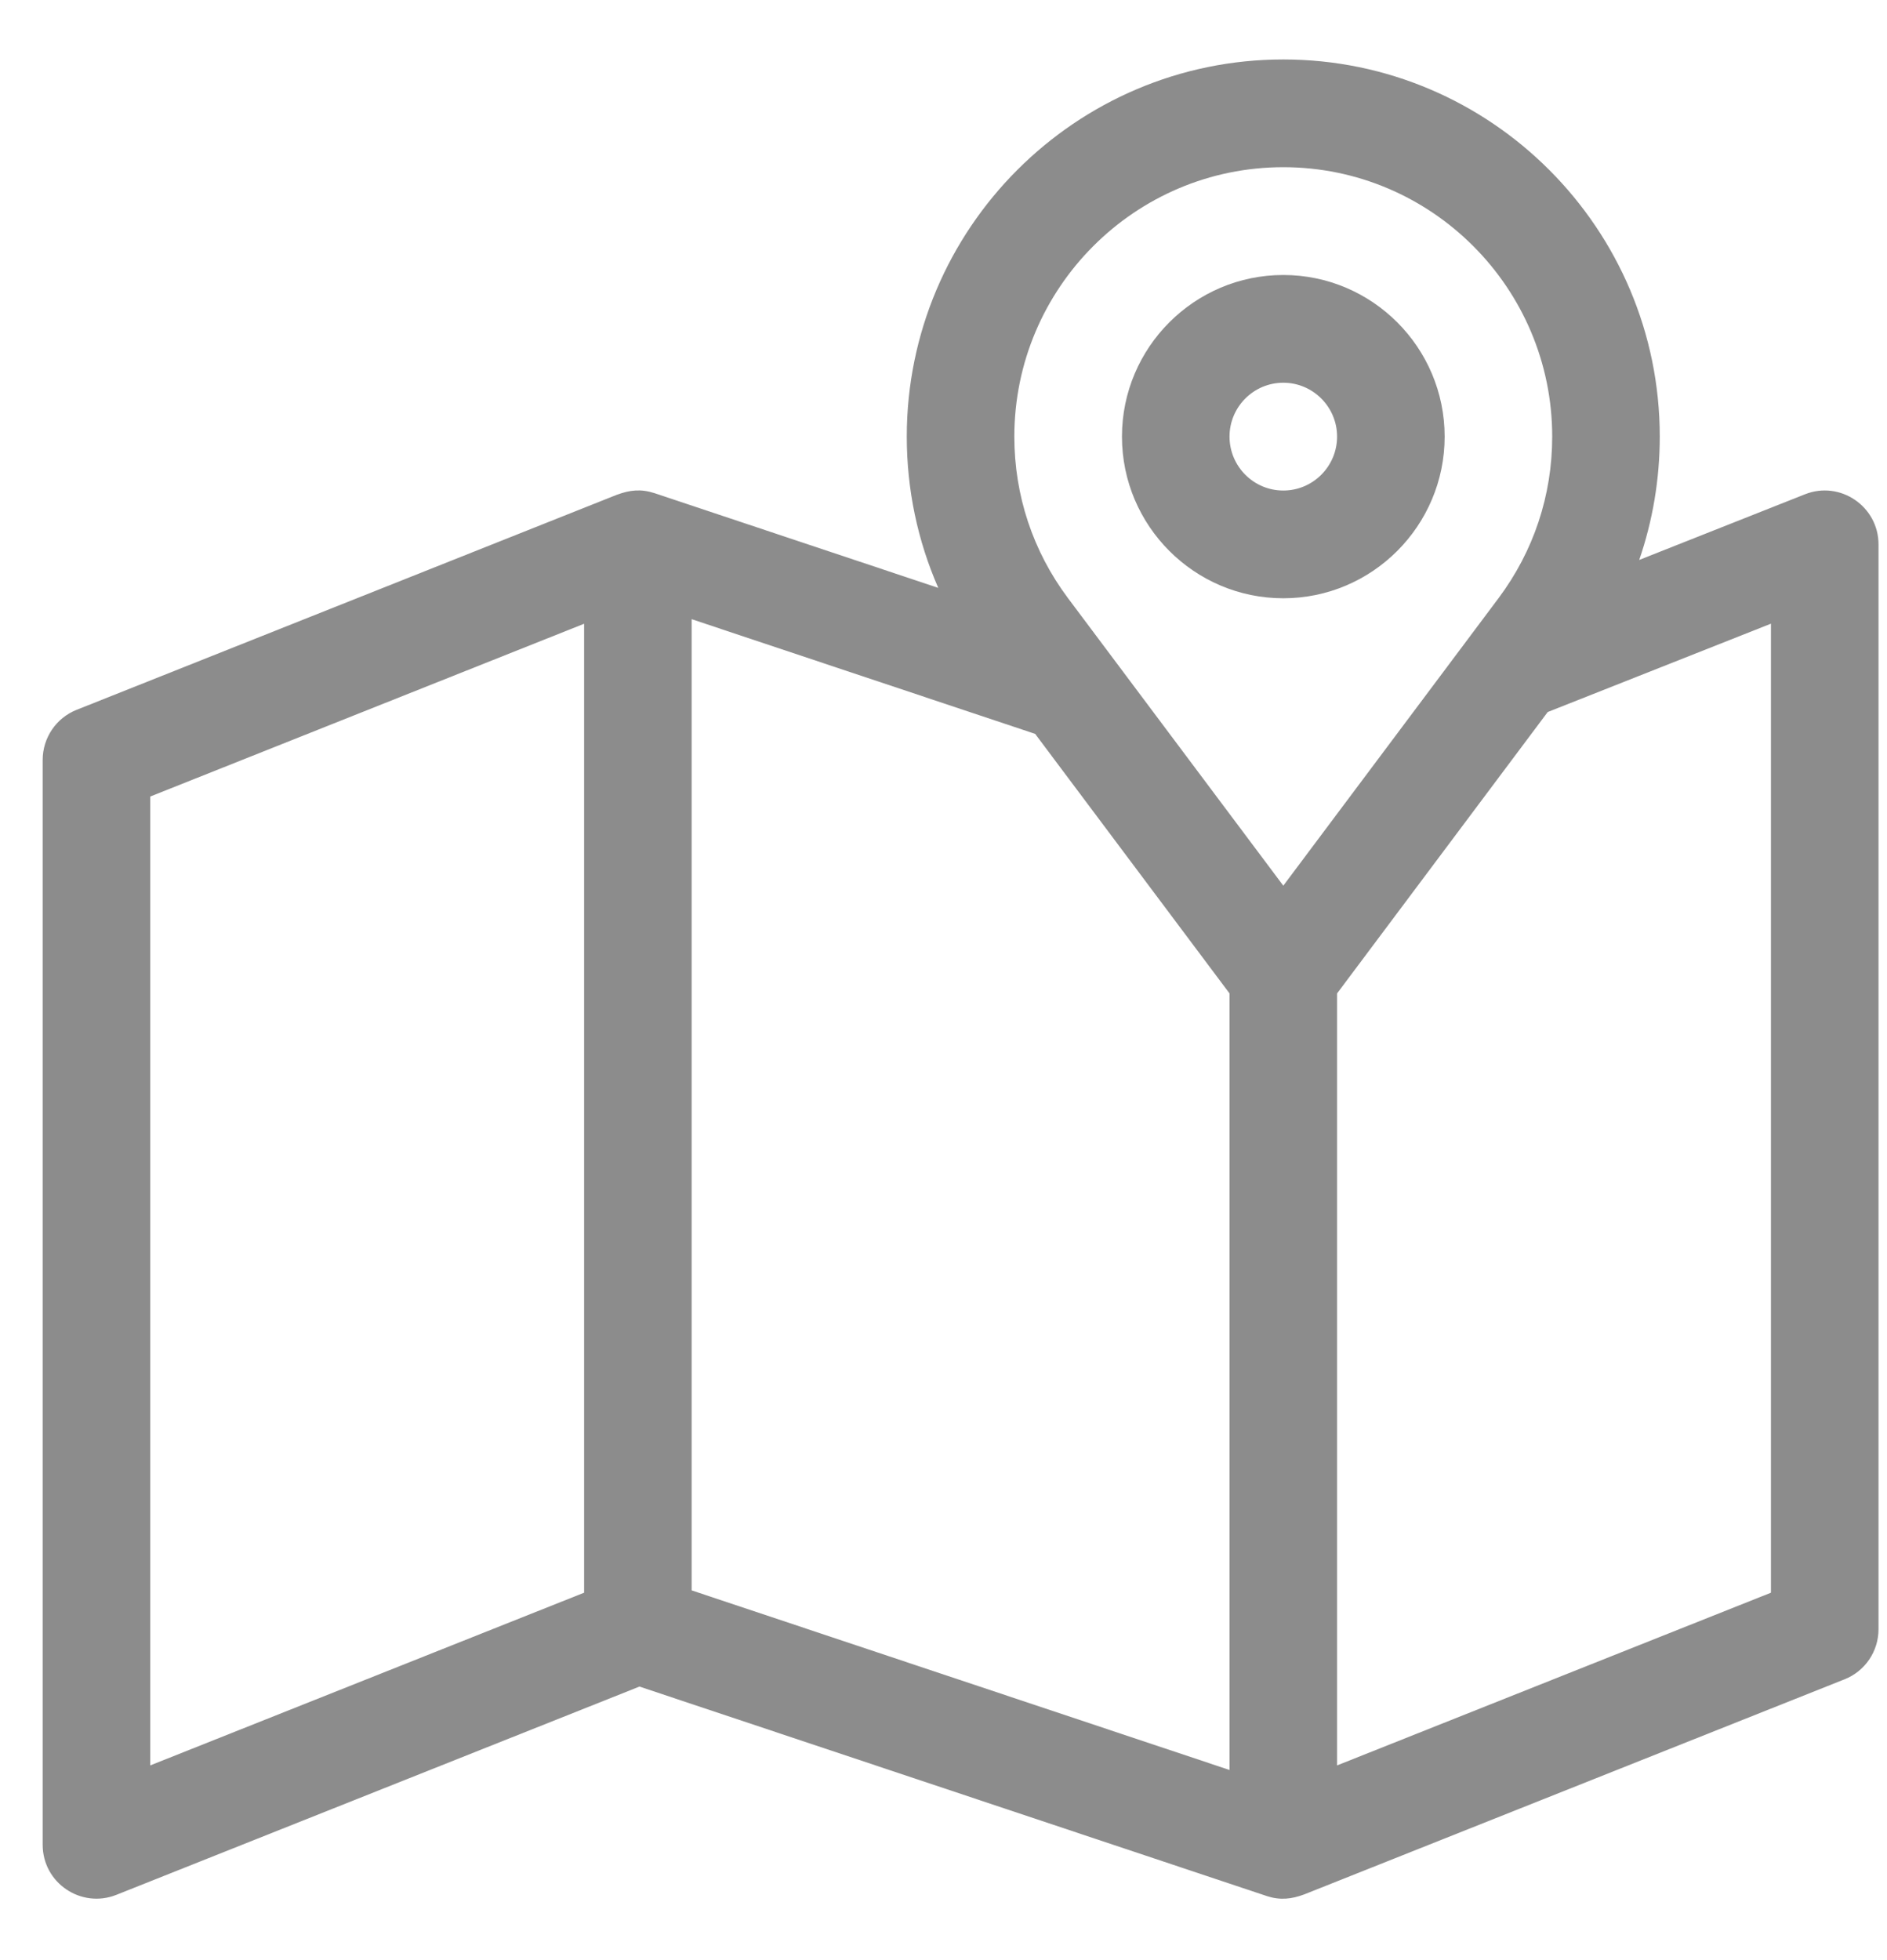 <svg width="26" height="27" viewBox="0 0 26 27" fill="none" xmlns="http://www.w3.org/2000/svg">
<path d="M24.869 6.809L22.586 7.713C22.772 7.172 22.869 6.601 22.869 6.014C22.869 3.15 20.542 0.819 17.682 0.819C14.821 0.819 12.494 3.15 12.494 6.014C12.494 6.743 12.643 7.447 12.928 8.098C11.476 7.614 9.38 6.914 9.018 6.793C8.83 6.732 8.676 6.75 8.501 6.815C8.501 6.815 8.501 6.815 8.5 6.815L1.055 9.778C0.773 9.89 0.588 10.164 0.588 10.468V25.411C0.588 25.939 1.12 26.293 1.603 26.101L8.811 23.232L17.447 26.115C17.449 26.116 17.451 26.116 17.452 26.117C17.639 26.178 17.794 26.16 17.97 26.095C17.97 26.095 17.97 26.095 17.97 26.095L25.415 23.132C25.698 23.02 25.883 22.747 25.883 22.442V7.499C25.883 6.976 25.355 6.616 24.869 6.809ZM8.048 21.939L2.07 24.318V10.972L8.048 8.592V21.939ZM16.941 24.381L9.53 21.907V8.529L14.263 10.109L16.941 13.684V24.381ZM17.682 12.2L14.715 8.239C14.232 7.593 13.976 6.824 13.976 6.014C13.976 3.968 15.638 2.303 17.682 2.303C19.725 2.303 21.387 3.968 21.387 6.014C21.387 6.824 21.131 7.593 20.648 8.239L17.682 12.2ZM24.401 21.939L18.423 24.318V13.684L21.325 9.808L24.401 8.591V21.939Z" fill="#8C8C8C"/>
<path d="M17.682 3.788C16.456 3.788 15.459 4.787 15.459 6.014C15.459 7.242 16.456 8.241 17.682 8.241C18.907 8.241 19.905 7.242 19.905 6.014C19.905 4.787 18.907 3.788 17.682 3.788ZM17.682 6.757C17.273 6.757 16.941 6.424 16.941 6.014C16.941 5.605 17.273 5.272 17.682 5.272C18.09 5.272 18.423 5.605 18.423 6.014C18.423 6.424 18.09 6.757 17.682 6.757Z" fill="#8C8C8C"/>
</svg>
